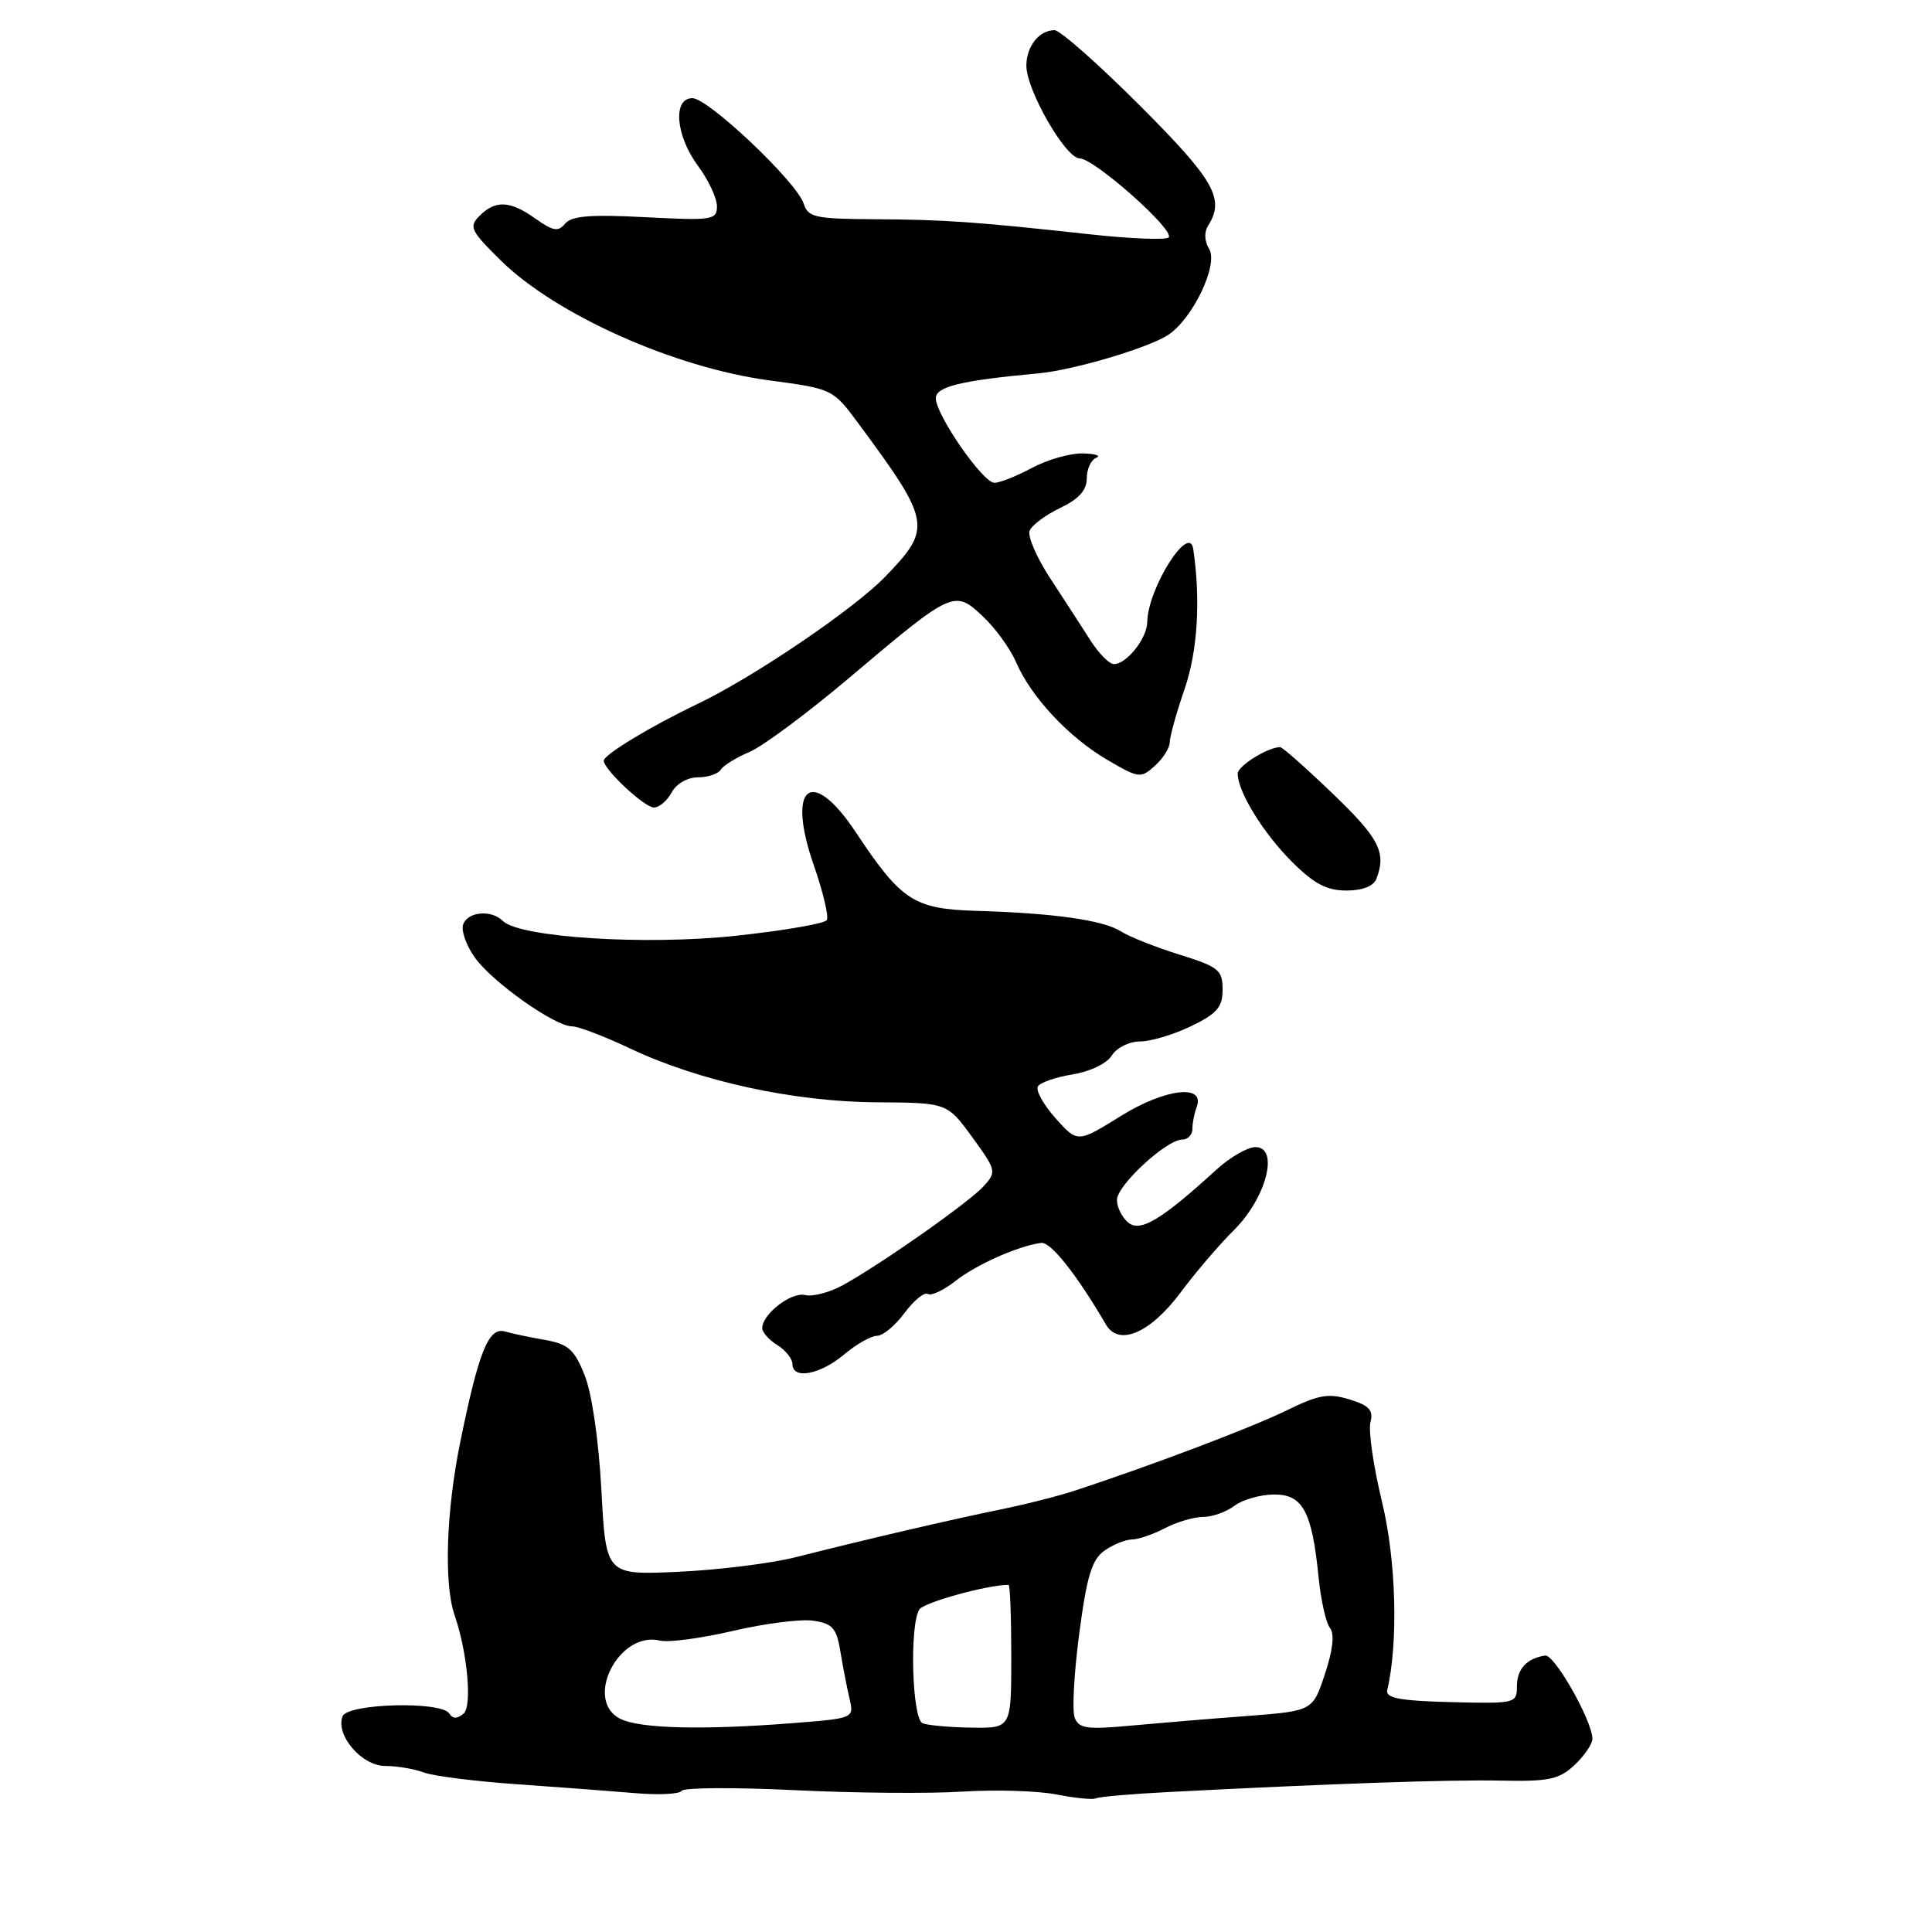 <?xml version="1.0" encoding="UTF-8" standalone="no"?>
<!DOCTYPE svg PUBLIC "-//W3C//DTD SVG 1.1//EN" "http://www.w3.org/Graphics/SVG/1.1/DTD/svg11.dtd" >
<svg xmlns="http://www.w3.org/2000/svg" xmlns:xlink="http://www.w3.org/1999/xlink" version="1.1" viewBox="0 0 256 256">
 <g >
 <path fill="currentColor"
d=" M 154.72 237.46 C 176.52 236.33 192.07 235.80 198.89 235.94 C 205.26 236.07 206.59 235.79 208.64 233.87 C 209.94 232.65 211.00 231.09 211.00 230.41 C 211.00 228.04 205.98 219.18 204.74 219.37 C 202.30 219.74 201.00 221.15 201.00 223.44 C 201.00 225.71 200.80 225.75 192.25 225.54 C 185.44 225.36 183.57 225.01 183.82 223.94 C 185.30 217.61 185.00 206.75 183.12 198.99 C 181.99 194.31 181.30 189.57 181.59 188.46 C 182.01 186.86 181.44 186.24 178.81 185.43 C 176.02 184.58 174.71 184.81 170.50 186.88 C 165.96 189.11 152.76 194.12 142.50 197.49 C 140.30 198.22 135.80 199.36 132.50 200.03 C 126.08 201.34 115.23 203.86 105.50 206.32 C 102.20 207.16 95.18 208.03 89.90 208.27 C 80.29 208.71 80.29 208.71 79.69 197.48 C 79.33 190.85 78.43 184.61 77.47 182.23 C 76.10 178.80 75.31 178.10 72.18 177.54 C 70.16 177.19 67.79 176.69 66.92 176.43 C 64.75 175.80 63.44 179.04 60.99 191.06 C 59.12 200.22 58.80 209.85 60.23 214.00 C 61.94 218.95 62.59 226.10 61.42 227.07 C 60.57 227.78 59.98 227.77 59.53 227.05 C 58.50 225.38 46.05 225.71 45.39 227.42 C 44.43 229.92 47.94 234.00 51.05 234.00 C 52.60 234.00 54.91 234.39 56.18 234.87 C 57.46 235.34 63.00 236.04 68.50 236.42 C 74.00 236.80 81.05 237.34 84.16 237.60 C 87.28 237.87 90.05 237.73 90.32 237.30 C 90.59 236.86 97.26 236.82 105.15 237.20 C 113.04 237.59 123.10 237.68 127.50 237.40 C 131.90 237.12 137.53 237.29 140.00 237.78 C 142.47 238.26 144.83 238.50 145.22 238.29 C 145.62 238.08 149.90 237.71 154.72 237.46 Z  M 111.82 179.50 C 113.45 178.12 115.43 177.00 116.21 177.00 C 116.99 177.00 118.63 175.64 119.86 173.97 C 121.09 172.31 122.48 171.18 122.93 171.46 C 123.39 171.74 125.04 170.97 126.60 169.74 C 129.36 167.56 134.99 165.06 137.97 164.69 C 139.22 164.53 142.66 168.86 146.55 175.52 C 148.26 178.44 152.44 176.63 156.45 171.24 C 158.39 168.63 161.56 164.92 163.51 162.99 C 167.80 158.73 169.54 152.00 166.35 152.00 C 165.30 152.00 162.98 153.34 161.19 154.98 C 153.89 161.64 151.09 163.32 149.50 162.00 C 148.67 161.31 148.00 159.97 148.00 159.00 C 148.00 157.06 154.56 151.00 156.66 151.00 C 157.40 151.00 158.00 150.36 158.00 149.58 C 158.00 148.80 158.25 147.51 158.56 146.71 C 159.75 143.60 154.40 144.22 148.51 147.88 C 142.78 151.44 142.78 151.44 139.86 148.17 C 138.26 146.37 137.21 144.48 137.53 143.95 C 137.85 143.43 139.92 142.72 142.14 142.36 C 144.44 141.99 146.66 140.92 147.32 139.86 C 147.96 138.83 149.63 138.00 151.05 138.00 C 152.47 138.00 155.51 137.09 157.81 135.98 C 161.27 134.31 162.00 133.46 162.00 131.11 C 162.00 128.53 161.48 128.11 156.25 126.48 C 153.09 125.49 149.60 124.11 148.50 123.40 C 146.19 121.92 139.58 120.99 129.32 120.69 C 121.09 120.44 119.42 119.35 113.40 110.28 C 107.51 101.41 104.15 104.11 107.86 114.73 C 109.07 118.22 109.84 121.46 109.55 121.92 C 109.27 122.38 103.86 123.31 97.55 123.99 C 85.55 125.29 68.82 124.22 66.63 122.03 C 65.12 120.52 62.02 120.78 61.38 122.46 C 61.07 123.27 61.76 125.25 62.91 126.87 C 65.24 130.14 73.52 136.00 75.82 136.00 C 76.64 136.00 80.11 137.33 83.54 138.95 C 92.68 143.27 105.16 145.99 116.14 146.06 C 125.50 146.12 125.50 146.12 128.81 150.66 C 132.01 155.05 132.07 155.27 130.35 157.17 C 128.42 159.30 116.89 167.41 111.71 170.28 C 109.94 171.25 107.68 171.85 106.68 171.60 C 104.85 171.15 101.00 174.13 101.00 175.99 C 101.00 176.54 101.90 177.55 103.00 178.23 C 104.10 178.92 105.00 180.05 105.00 180.74 C 105.00 182.83 108.65 182.16 111.82 179.50 Z  M 182.39 116.42 C 183.72 112.96 182.75 111.07 176.59 105.16 C 173.06 101.77 169.93 99.00 169.63 99.00 C 168.00 99.00 164.00 101.49 164.00 102.51 C 164.00 104.88 167.38 110.38 171.15 114.15 C 174.10 117.10 175.79 118.00 178.39 118.00 C 180.56 118.00 182.00 117.43 182.39 116.42 Z  M 89.00 105.00 C 89.62 103.85 91.09 103.00 92.48 103.00 C 93.80 103.00 95.16 102.54 95.51 101.98 C 95.85 101.43 97.57 100.37 99.32 99.63 C 101.07 98.90 107.03 94.46 112.57 89.78 C 126.22 78.24 126.46 78.12 130.22 81.66 C 131.89 83.22 133.86 85.95 134.62 87.71 C 136.59 92.31 141.58 97.67 146.68 100.66 C 150.91 103.14 151.16 103.17 153.04 101.46 C 154.12 100.49 155.00 99.09 155.00 98.35 C 155.00 97.61 155.89 94.42 156.98 91.25 C 158.69 86.26 159.11 79.49 158.11 72.75 C 157.59 69.24 152.07 78.01 152.02 82.42 C 152.00 84.57 149.28 88.00 147.60 88.00 C 146.99 88.00 145.60 86.59 144.50 84.87 C 143.40 83.15 141.02 79.47 139.21 76.71 C 137.39 73.94 136.14 71.07 136.43 70.33 C 136.71 69.60 138.53 68.24 140.47 67.31 C 142.95 66.13 144.00 64.97 144.00 63.40 C 144.00 62.17 144.56 60.94 145.25 60.66 C 145.94 60.38 145.14 60.12 143.49 60.08 C 141.83 60.04 138.79 60.90 136.74 62.00 C 134.69 63.10 132.44 63.99 131.75 63.97 C 130.21 63.94 124.00 54.97 124.00 52.77 C 124.00 51.23 127.33 50.42 137.61 49.47 C 142.24 49.04 152.04 46.14 154.74 44.41 C 158.03 42.29 161.50 35.04 160.21 32.97 C 159.59 31.97 159.54 30.76 160.08 29.91 C 162.33 26.35 160.93 23.89 151.03 13.98 C 145.54 8.49 140.46 4.00 139.73 4.00 C 137.70 4.00 136.00 6.14 136.00 8.70 C 136.00 11.94 141.19 20.97 143.06 20.99 C 145.00 21.00 155.74 30.54 154.85 31.46 C 154.50 31.82 149.78 31.64 144.35 31.04 C 129.08 29.37 125.15 29.10 115.82 29.05 C 108.00 29.00 107.07 28.80 106.49 26.98 C 105.59 24.13 93.86 13.02 91.75 13.01 C 89.11 13.00 89.52 17.97 92.50 22.00 C 93.88 23.86 95.00 26.26 95.00 27.33 C 95.00 29.15 94.41 29.24 85.51 28.78 C 78.28 28.40 75.75 28.60 74.89 29.63 C 73.97 30.74 73.29 30.63 70.98 28.99 C 67.61 26.58 65.66 26.48 63.55 28.59 C 62.10 30.05 62.34 30.55 66.34 34.50 C 73.64 41.69 89.35 48.72 101.93 50.40 C 110.30 51.52 110.37 51.56 113.67 56.01 C 123.40 69.17 123.54 69.95 117.29 76.42 C 113.08 80.76 99.82 89.75 92.34 93.32 C 86.26 96.22 80.00 100.01 80.00 100.79 C 80.00 101.96 85.40 107.00 86.65 107.00 C 87.35 107.00 88.41 106.10 89.00 105.00 Z  M 82.25 227.78 C 77.28 225.38 81.96 216.04 87.46 217.39 C 88.58 217.66 92.93 217.08 97.13 216.10 C 101.33 215.12 106.11 214.51 107.76 214.75 C 110.32 215.13 110.85 215.73 111.36 218.85 C 111.69 220.86 112.23 223.67 112.57 225.10 C 113.17 227.69 113.17 227.69 104.84 228.34 C 93.11 229.25 84.88 229.05 82.25 227.78 Z  M 122.25 228.34 C 120.85 227.77 120.49 215.35 121.82 213.26 C 122.41 212.33 130.84 210.00 133.64 210.00 C 133.84 210.00 134.00 214.28 134.00 219.50 C 134.00 229.00 134.00 229.00 128.75 228.92 C 125.86 228.88 122.94 228.62 122.25 228.34 Z  M 142.40 227.60 C 142.04 226.67 142.32 221.64 143.01 216.42 C 144.02 208.79 144.68 206.64 146.36 205.46 C 147.50 204.66 149.13 204.00 149.97 203.99 C 150.81 203.99 152.79 203.32 154.36 202.49 C 155.94 201.67 158.22 201.00 159.42 201.00 C 160.63 201.00 162.49 200.34 163.56 199.53 C 164.63 198.72 166.97 198.05 168.77 198.03 C 172.63 197.99 173.84 200.23 174.72 209.00 C 175.02 212.03 175.70 215.05 176.23 215.71 C 176.85 216.51 176.62 218.62 175.56 221.82 C 173.94 226.71 173.94 226.71 165.22 227.38 C 160.42 227.74 153.47 228.32 149.77 228.66 C 144.03 229.19 142.95 229.04 142.40 227.60 Z "/>
</g>
</svg>